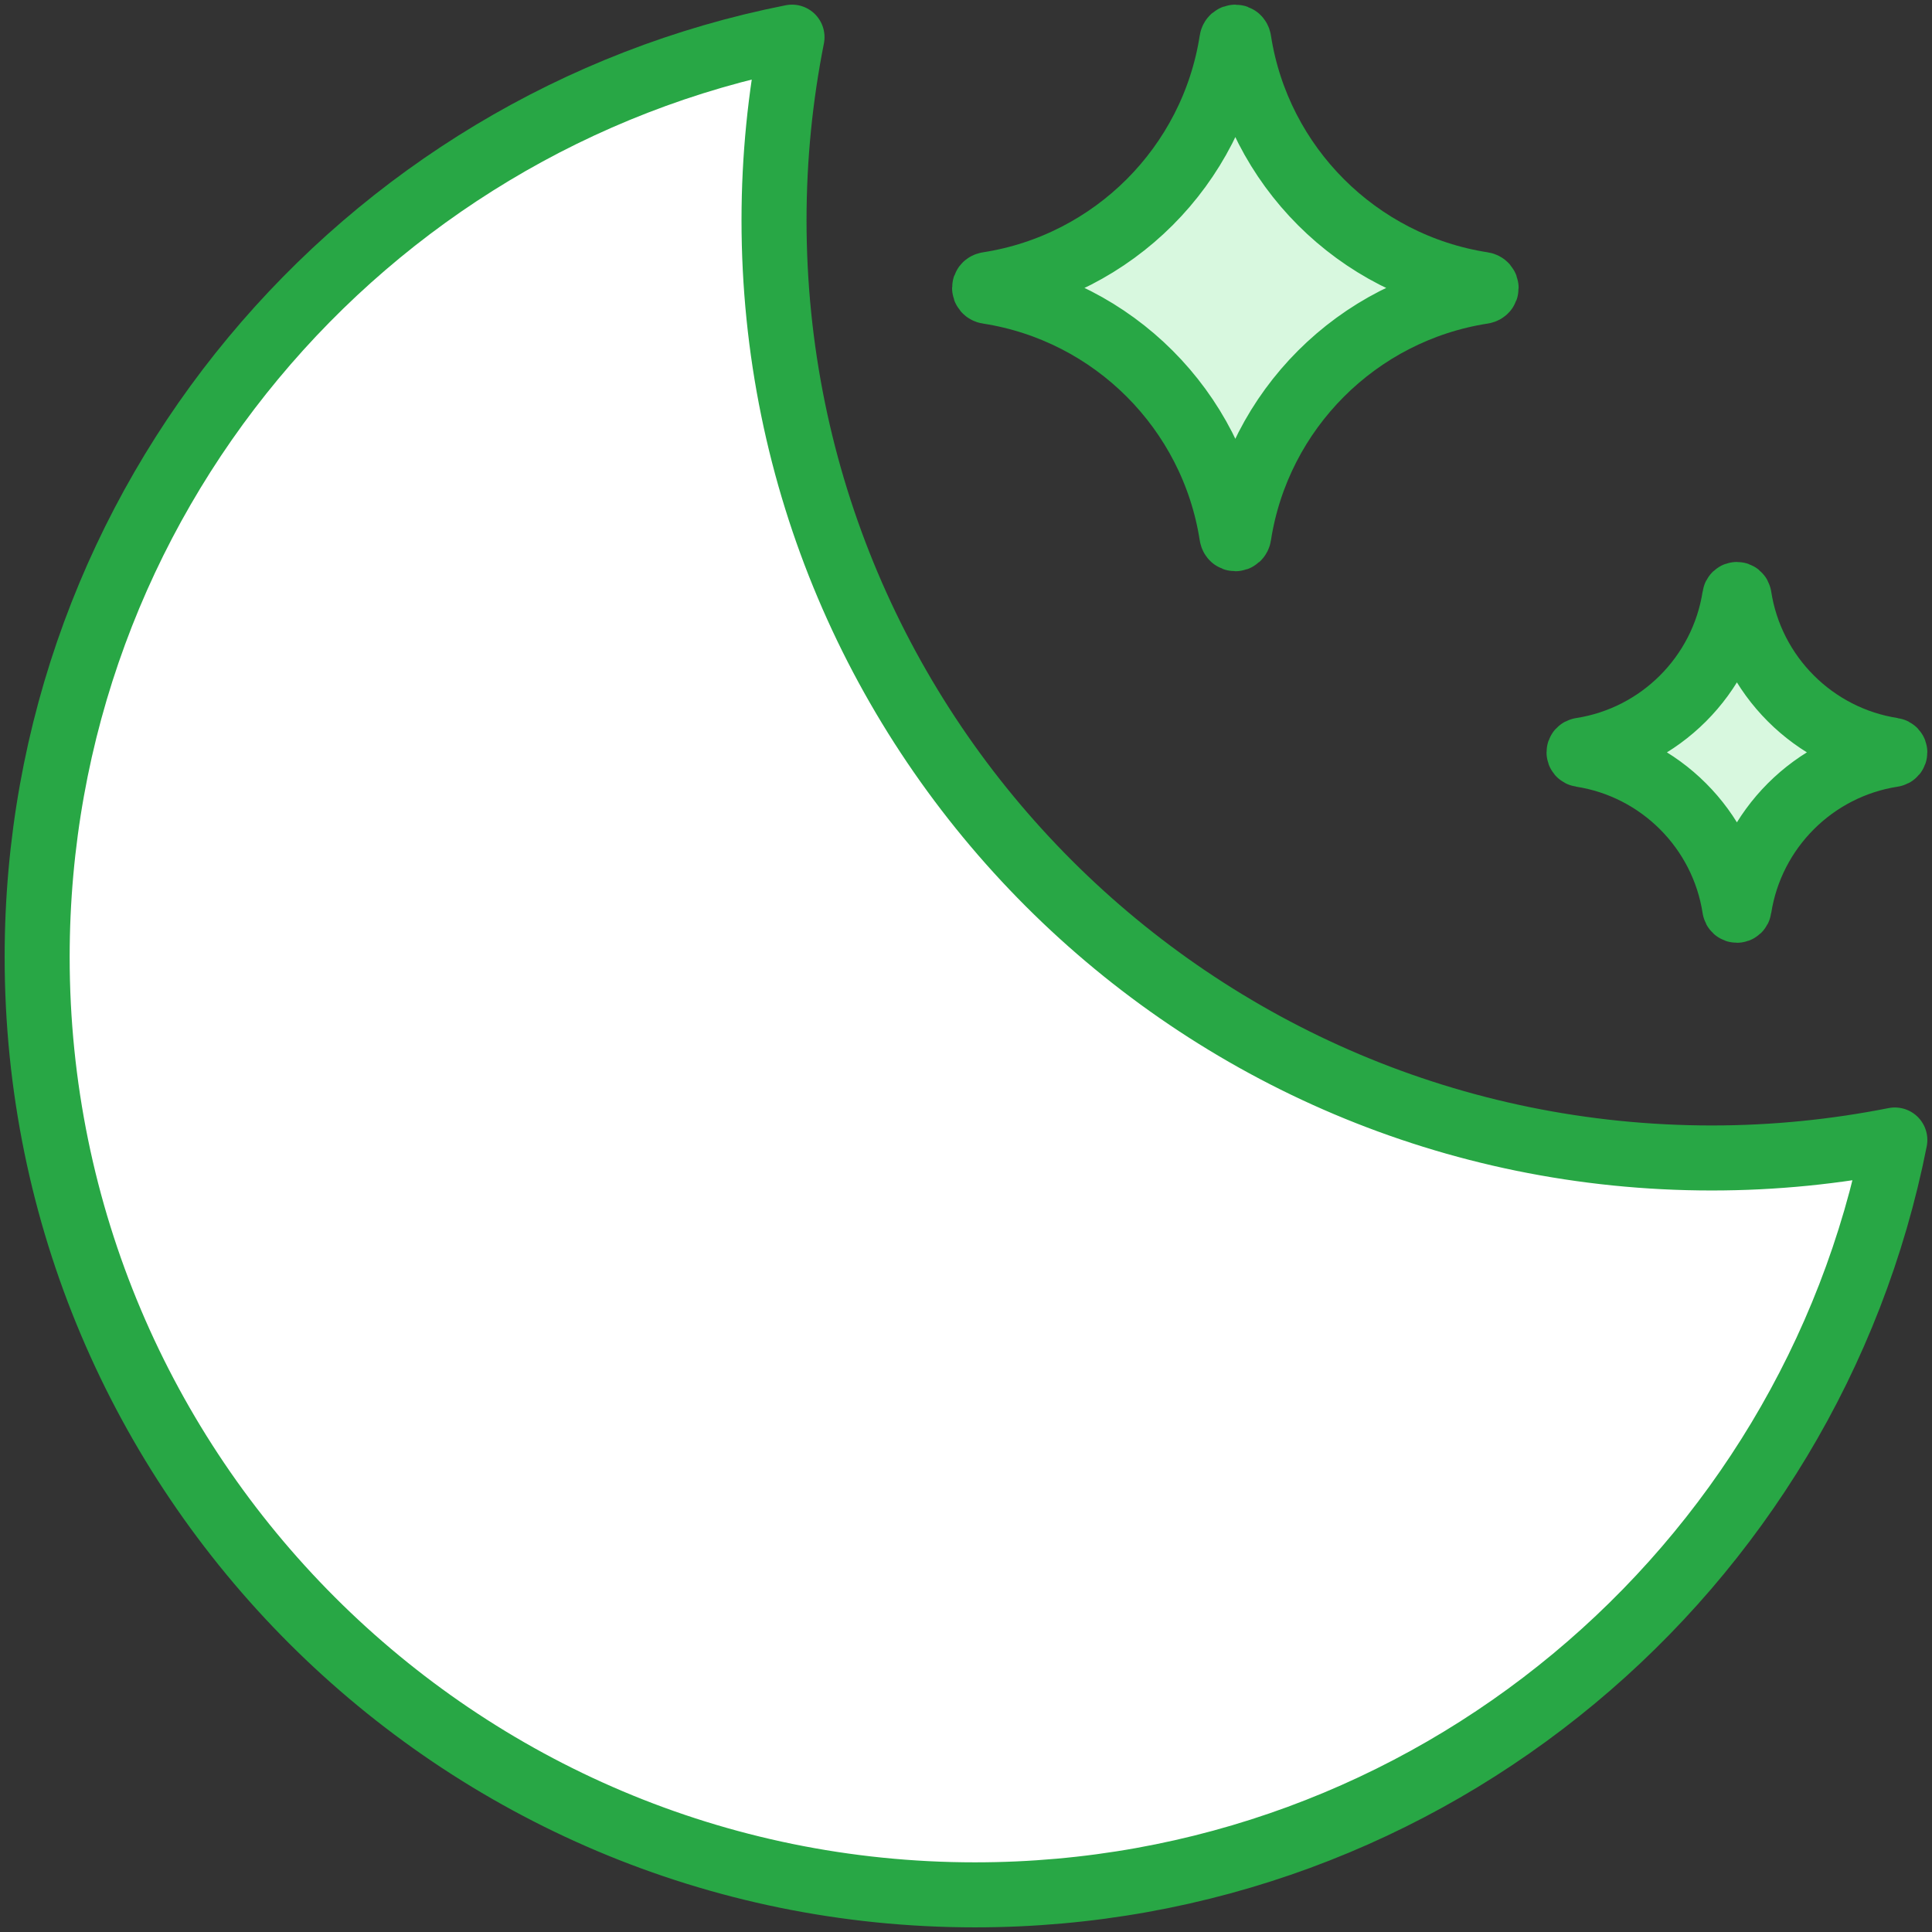 <?xml version="1.0" encoding="UTF-8"?>
<svg width="104px" height="104px" viewBox="0 0 104 104" version="1.1" xmlns="http://www.w3.org/2000/svg" xmlns:xlink="http://www.w3.org/1999/xlink">
    <rect x="0" y="0" width="104" height="104" fill="#333333" stroke="none"/>
    <!-- Generator: Sketch 46.2 (44496) - http://www.bohemiancoding.com/sketch -->
    <title>weather-27</title>
    <desc>Created with Sketch.</desc>
    <defs></defs>
    <g id="ALL" stroke="none" stroke-width="1" fill="none" fill-rule="evenodd" stroke-linecap="round" stroke-linejoin="round">
        <g id="Primary" transform="translate(-208, -4168)" stroke="#28A745" stroke-width="3.5">
            <g id="Group-15" transform="translate(200, 200)">
                <g id="weather-27" transform="translate(10, 3970)">
                    <path d="M90.15,60.334 C62.269,60.334 39.666,37.731 39.666,9.85 C39.666,6.478 40.003,3.186 40.634,0 C17.469,4.581 0,25.006 0,49.516 C0,77.398 22.602,100 50.484,100 C74.994,100 95.419,82.531 100,59.366 C96.814,59.997 93.522,60.334 90.15,60.334 L90.15,60.334 Z" id="Layer-1" fill="#FFFFFF"></path>
                    <path d="M83.11,38.617 C87.367,39.276 90.725,42.634 91.382,46.888 C91.405,47.037 91.594,47.037 91.615,46.888 C92.274,42.632 95.632,39.274 99.887,38.617 C100.036,38.594 100.036,38.404 99.887,38.383 C95.63,37.724 92.272,34.366 91.615,30.112 C91.592,29.963 91.403,29.963 91.382,30.112 C90.723,34.368 87.365,37.726 83.11,38.383 C82.963,38.406 82.963,38.594 83.11,38.617 L83.11,38.617 Z" id="Layer-2" fill="#D8F8DF"></path>
                    <path d="M51.175,13.687 C57.934,14.733 63.265,20.065 64.312,26.823 C64.348,27.059 64.647,27.059 64.685,26.823 C65.731,20.065 71.063,14.733 77.821,13.687 C78.057,13.651 78.057,13.352 77.821,13.313 C71.063,12.267 65.731,6.935 64.685,0.177 C64.649,-0.059 64.35,-0.059 64.312,0.177 C63.265,6.935 57.934,12.267 51.175,13.313 C50.942,13.349 50.942,13.651 51.175,13.687 L51.175,13.687 Z" id="Layer-3" fill="#D8F8DF"></path>
                </g>
            </g>
        </g>
    </g>
</svg>
